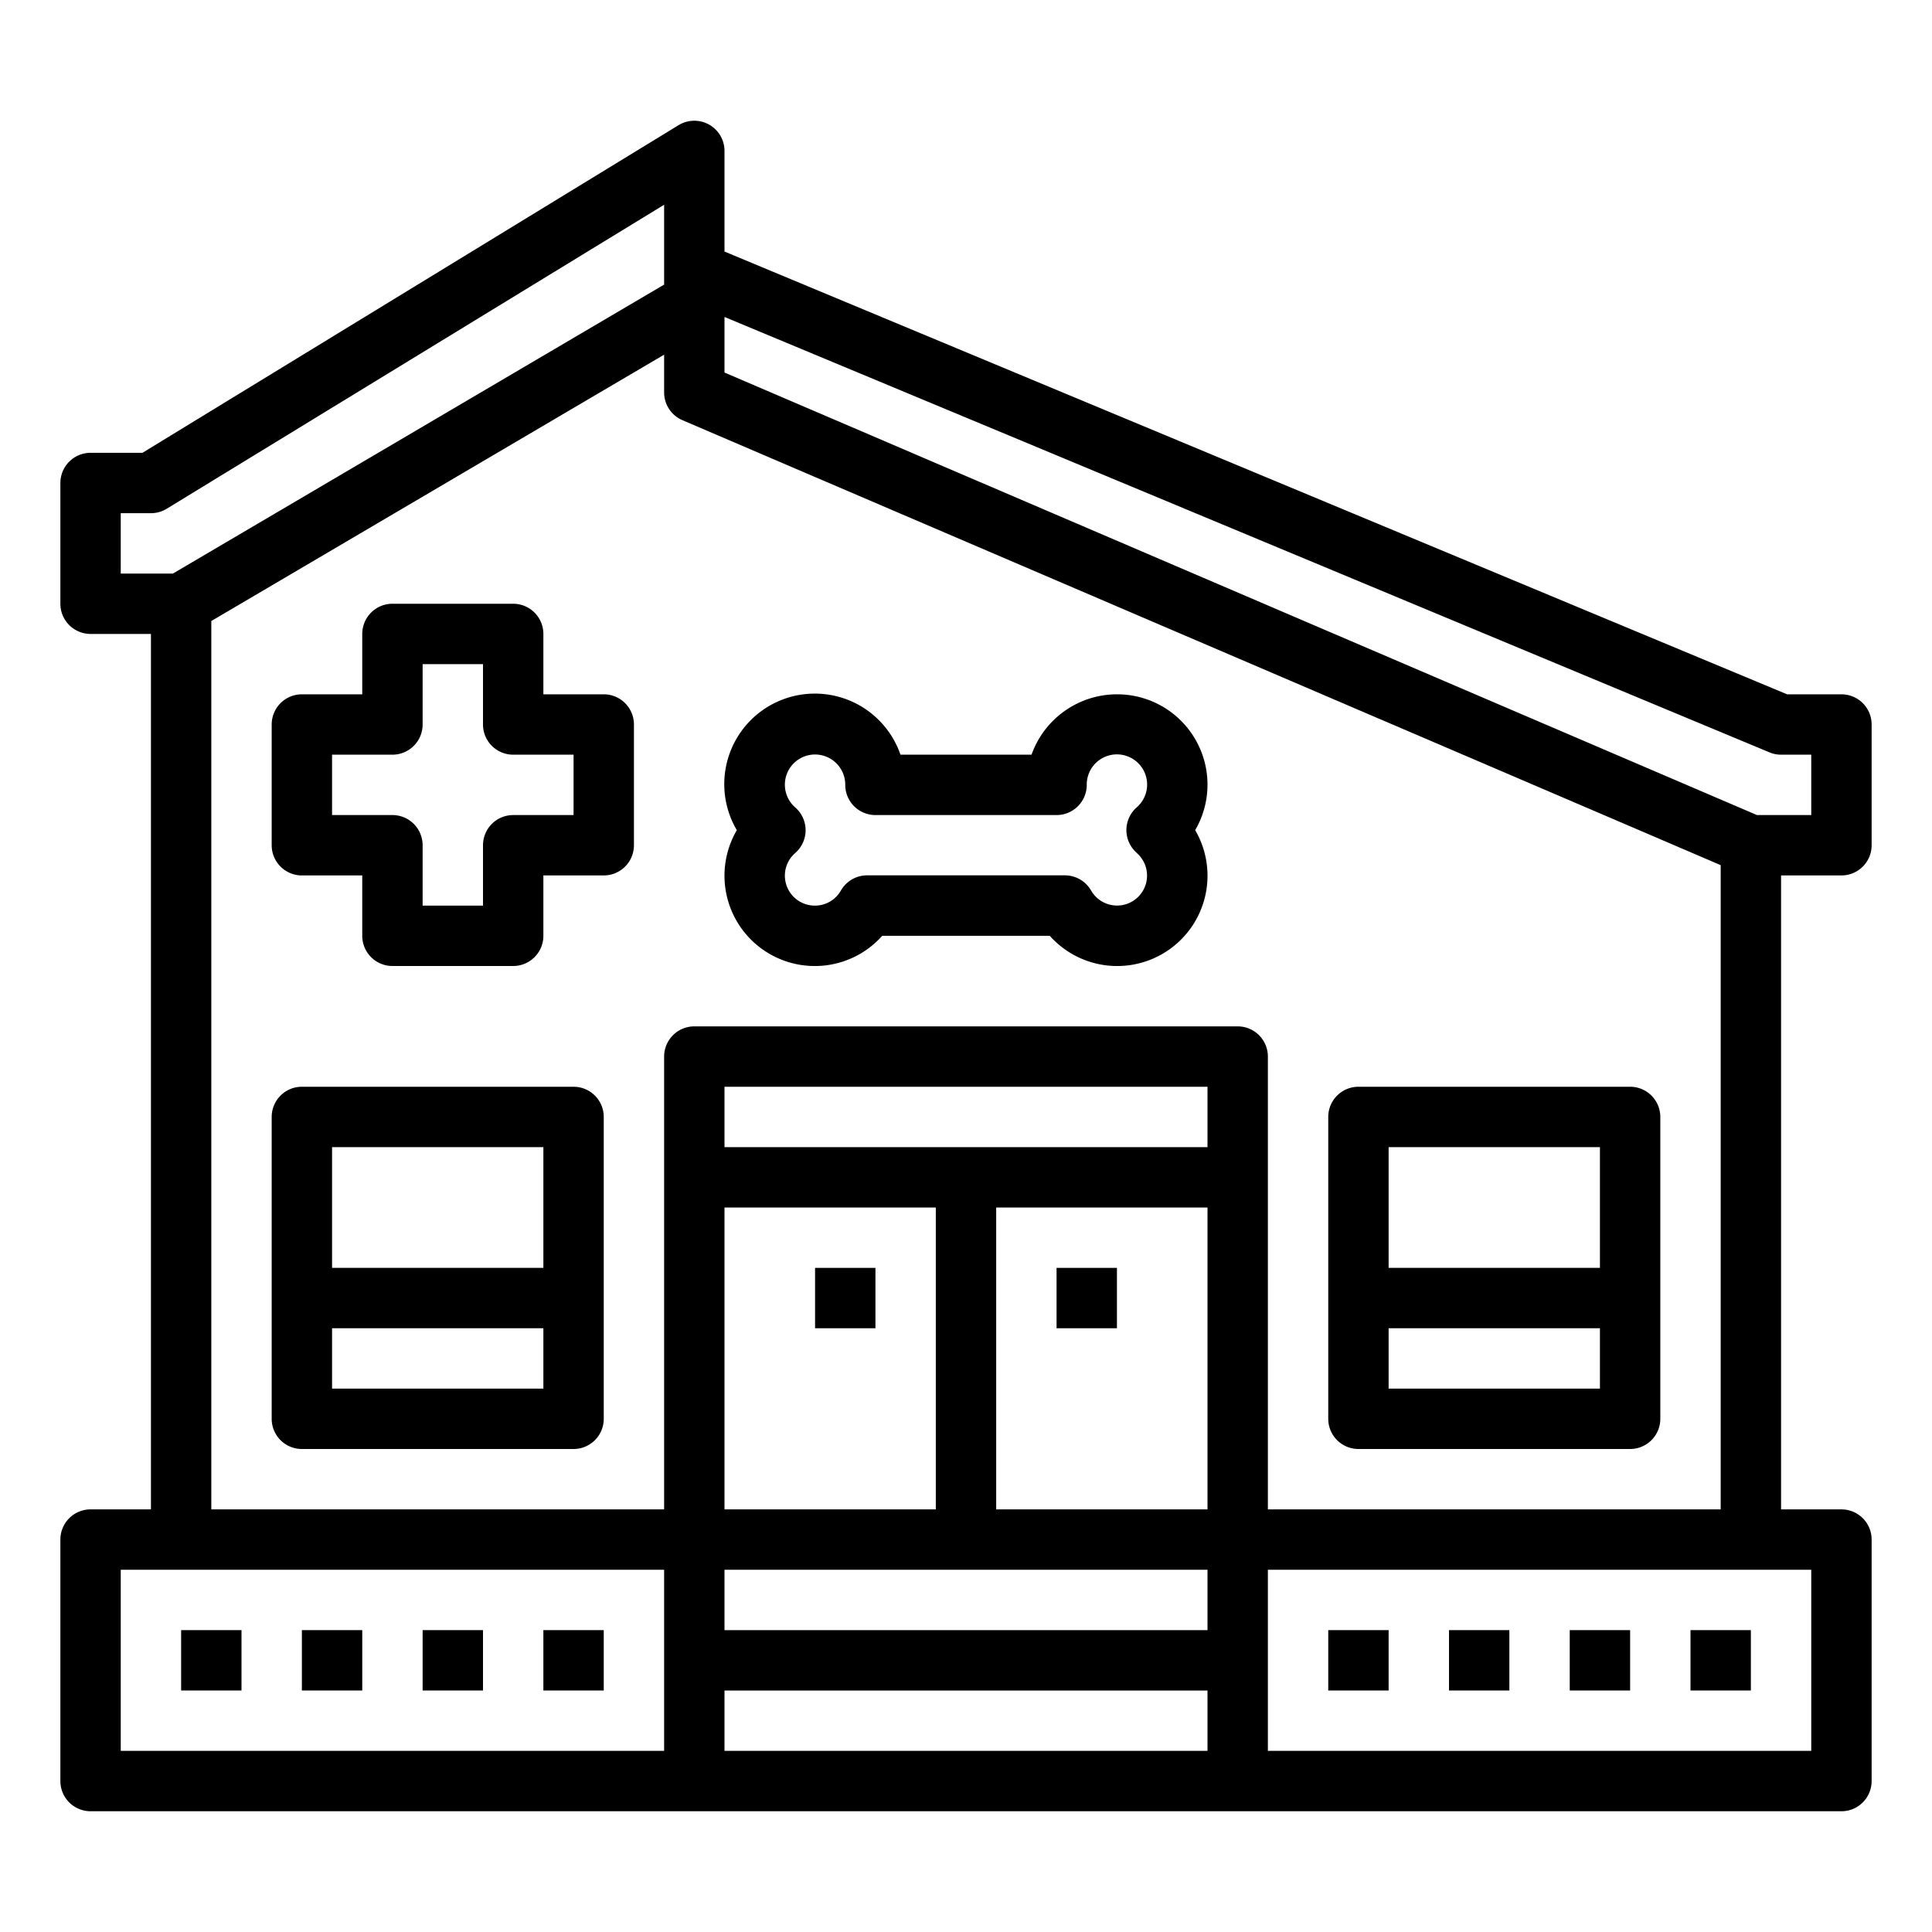 <svg height='100px' width='100px'  fill="#000000" xmlns="http://www.w3.org/2000/svg" viewBox="0 0 64 64" x="0px" y="0px"><g><rect x="6" y="54" width="2" height="2"></rect><rect x="10" y="54" width="2" height="2"></rect><rect x="14" y="54" width="2" height="2"></rect><rect x="18" y="54" width="2" height="2"></rect><rect x="44" y="54" width="2" height="2"></rect><rect x="48" y="54" width="2" height="2"></rect><rect x="52" y="54" width="2" height="2"></rect><rect x="56" y="54" width="2" height="2"></rect><rect x="27" y="42" width="2" height="2"></rect><rect x="35" y="42" width="2" height="2"></rect><path d="M61,23H59.2L24,8.333V5a1,1,0,0,0-1.521-.854L4.719,15H3a1,1,0,0,0-1,1v4a1,1,0,0,0,1,1H5V50H3a1,1,0,0,0-1,1v8a1,1,0,0,0,1,1H61a1,1,0,0,0,1-1V51a1,1,0,0,0-1-1H59V29h2a1,1,0,0,0,1-1V24A1,1,0,0,0,61,23ZM4,19V17H5a1.007,1.007,0,0,0,.521-.146L22,6.783V9.428L5.728,19ZM22,58H4V52H22Zm18,0H24V56H40Zm0-4H24V52H40ZM24,50V40h7V50Zm16,0H33V40h7Zm0-12H24V36H40Zm1-4H23a1,1,0,0,0-1,1V50H7V20.572l15-8.823V13a1,1,0,0,0,.606.919L57,28.659V50H42V35A1,1,0,0,0,41,34ZM60,52v6H42V52Zm0-25h-1.8L24,12.341V10.5L58.615,24.923A1,1,0,0,0,59,25h1Z"></path><path d="M20,23H18V21a1,1,0,0,0-1-1H13a1,1,0,0,0-1,1v2H10a1,1,0,0,0-1,1v4a1,1,0,0,0,1,1h2v2a1,1,0,0,0,1,1h4a1,1,0,0,0,1-1V29h2a1,1,0,0,0,1-1V24A1,1,0,0,0,20,23Zm-1,4H17a1,1,0,0,0-1,1v2H14V28a1,1,0,0,0-1-1H11V25h2a1,1,0,0,0,1-1V22h2v2a1,1,0,0,0,1,1h2Z"></path><path d="M19,36H10a1,1,0,0,0-1,1V47a1,1,0,0,0,1,1h9a1,1,0,0,0,1-1V37A1,1,0,0,0,19,36ZM18,46H11V44h7Zm0-4H11V38h7Z"></path><path d="M45,48h9a1,1,0,0,0,1-1V37a1,1,0,0,0-1-1H45a1,1,0,0,0-1,1V47A1,1,0,0,0,45,48Zm1-10h7v4H46Zm0,6h7v2H46Z"></path><path d="M37,23a3.006,3.006,0,0,0-2.829,2H29.829a3,3,0,1,0-5.421,2.5A2.992,2.992,0,0,0,29.225,31h5.55a2.992,2.992,0,0,0,4.817-3.5A2.992,2.992,0,0,0,37,23Zm.652,5.252a.993.993,0,1,1-1.51,1.245,1,1,0,0,0-.865-.5H28.723a1,1,0,0,0-.865.5A.988.988,0,0,1,27,30a.993.993,0,0,1-.652-1.748,1,1,0,0,0,0-1.5A1,1,0,1,1,28,26a1,1,0,0,0,1,1h6a1,1,0,0,0,1-1,1,1,0,1,1,1.652.748,1,1,0,0,0,0,1.5Z"></path></g></svg>